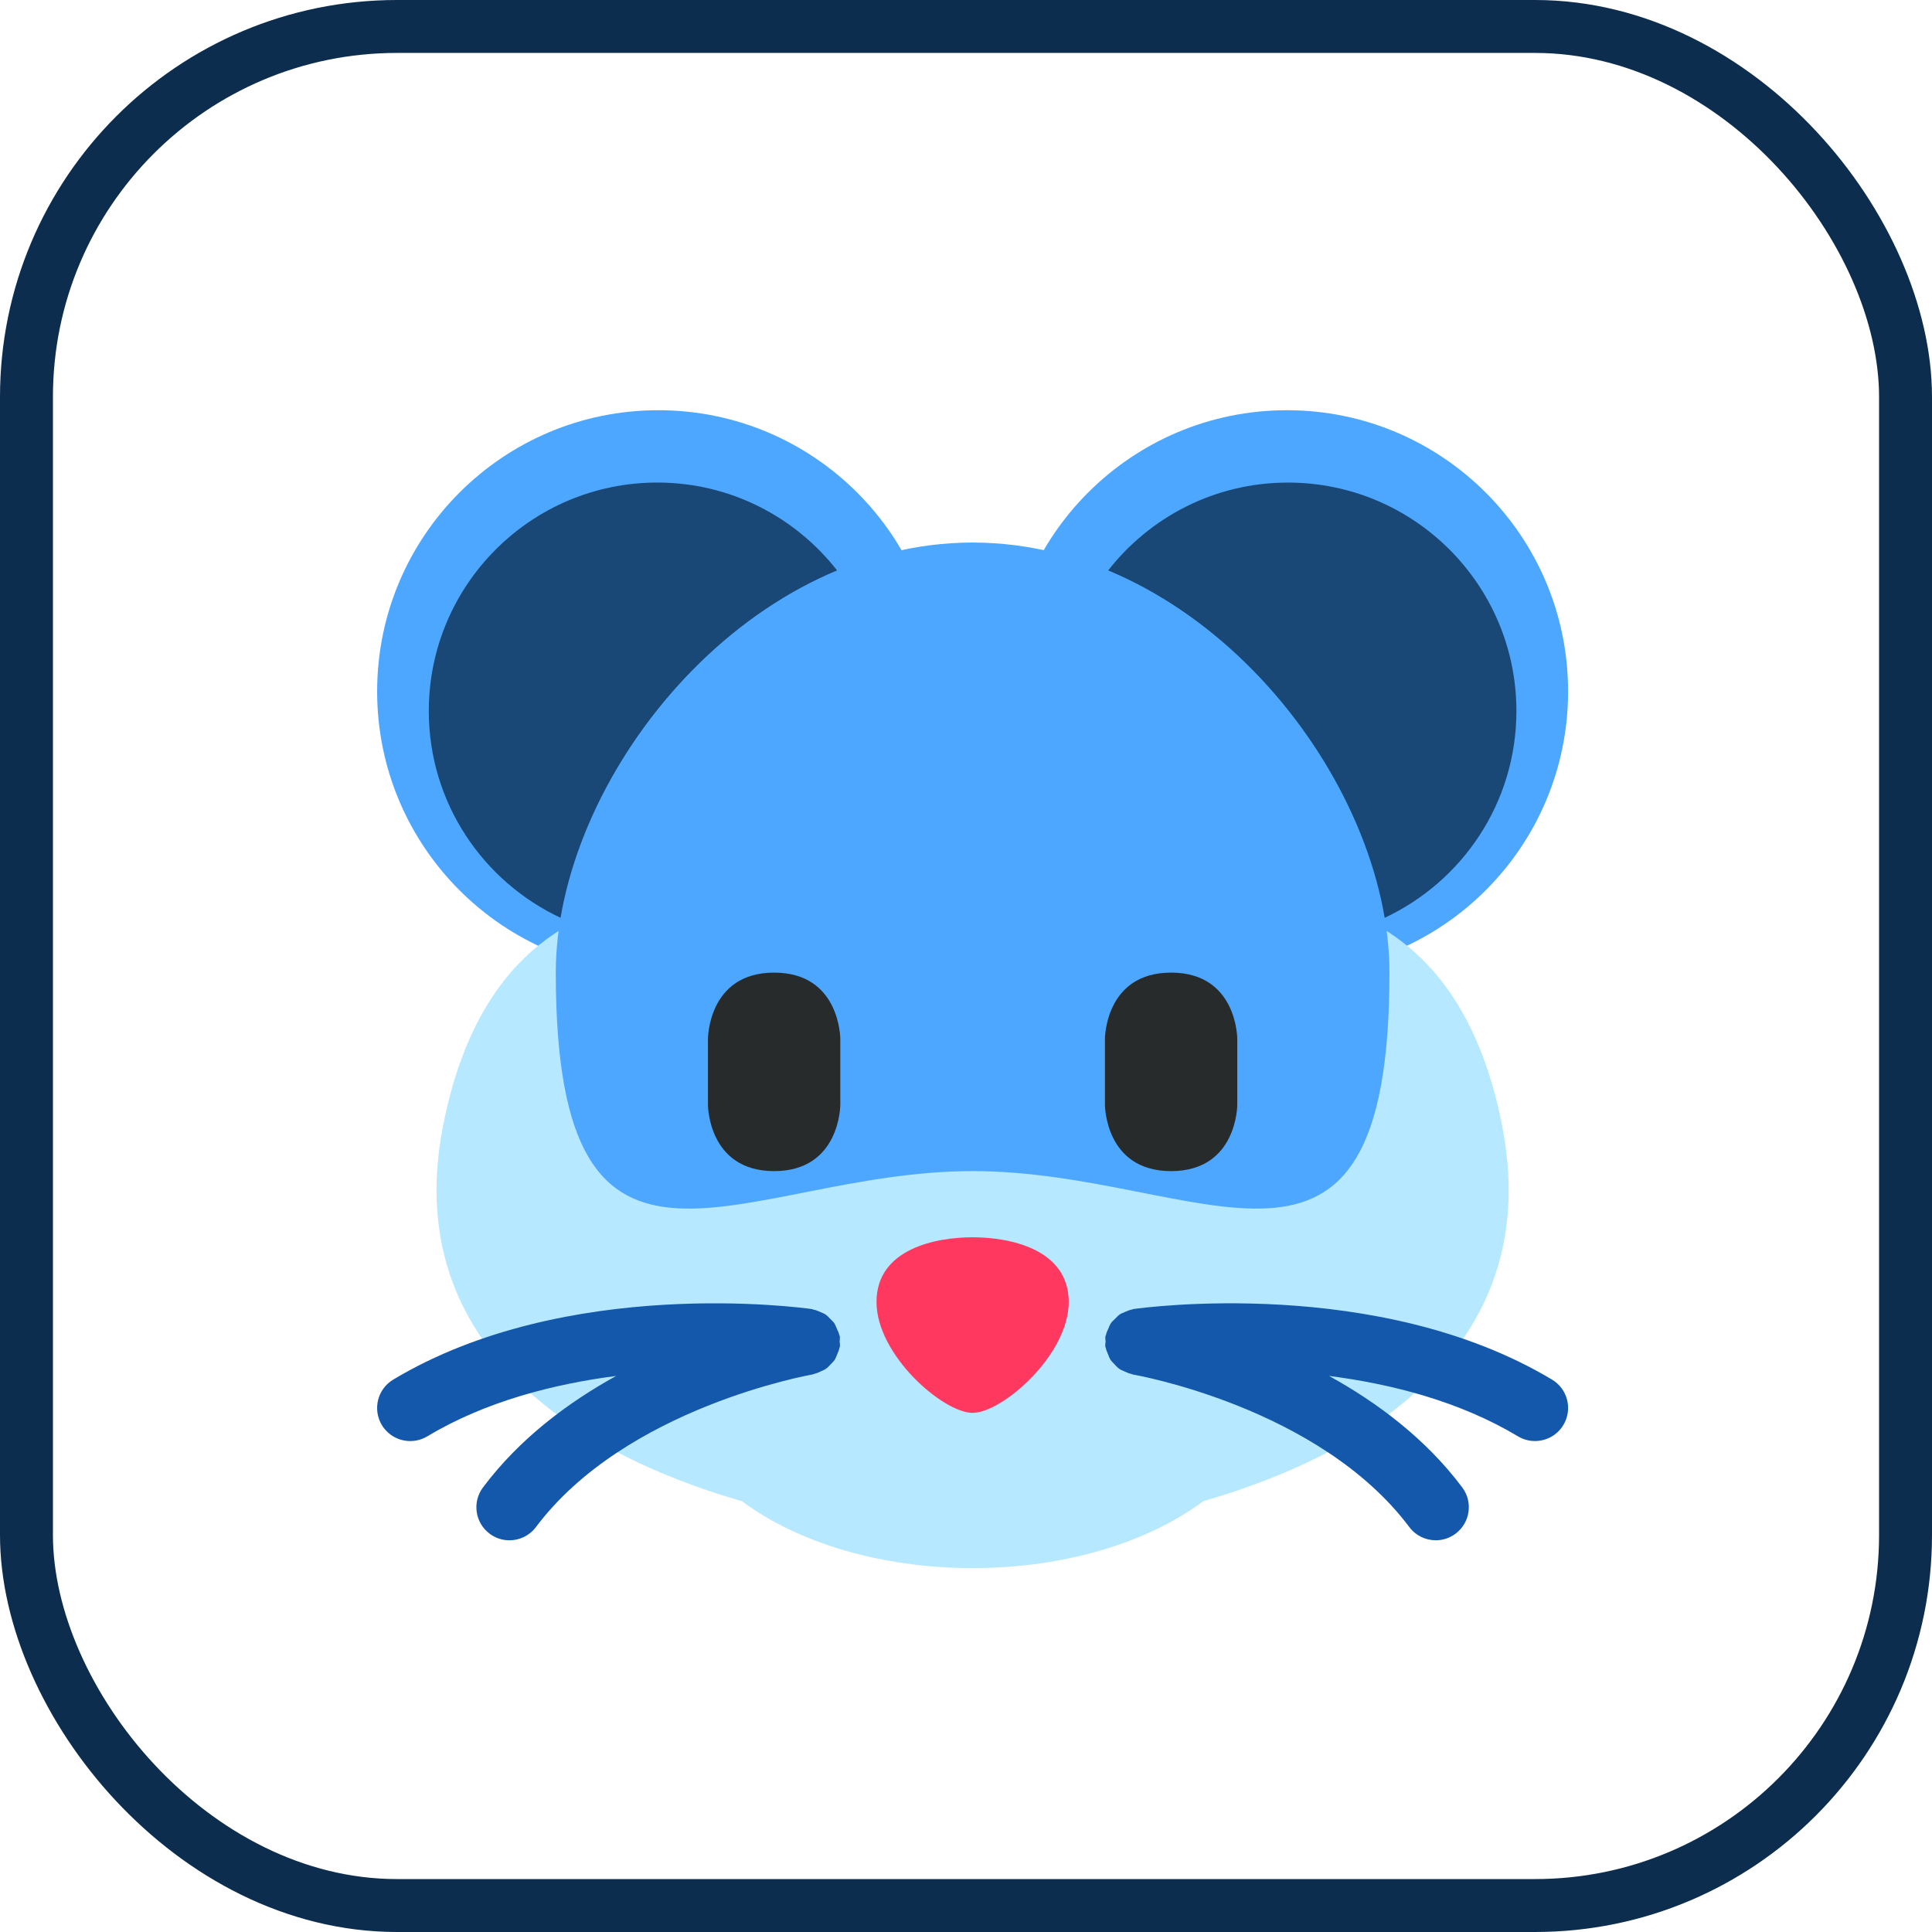 <?xml version="1.0" encoding="UTF-8"?>
<svg width="73px" height="73px" viewBox="0 0 73 73" version="1.1" xmlns="http://www.w3.org/2000/svg" xmlns:xlink="http://www.w3.org/1999/xlink">
    <!-- Generator: Sketch 51.3 (57544) - http://www.bohemiancoding.com/sketch -->
    <title>build-tools/pika</title>
    <desc>Created with Sketch.</desc>
    <defs>
        <rect id="path-1" x="0" y="0" width="69" height="69" rx="14"></rect>
        <polygon id="path-3" points="0 47.5 47.5 47.5 47.5 0 0 0"></polygon>
    </defs>
    <g id="build-tools/pika" stroke="none" stroke-width="1" fill="none" fill-rule="evenodd">
        <g id="container" transform="translate(2, 2)">
            <mask id="mask-2" fill="white">
                <use xlink:href="#path-1"></use>
            </mask>
            <rect stroke="#0D2D4E" stroke-width="2" x="-1" y="-1" width="71" height="71" rx="14"></rect>
        </g>
        <g id="logo5" transform="translate(13, 13)">
            <g id="g10" transform="translate(23.75, 23.75) scale(-1, 1) rotate(-180) translate(-23.75, -23.75) ">
                <g id="g12">
                    <g id="g14-Clipped">
                        <mask id="mask-4" fill="white">
                            <use xlink:href="#path-3"></use>
                        </mask>
                        <g id="path18"></g>
                        <g id="g14" mask="url(#mask-4)" fill-rule="nonzero">
                            <g id="g20" transform="translate(1.25, 23.125)" fill="#4DA7FF">
                                <path d="M21.25,11.25 C21.25,5.381 16.494,0.625 10.625,0.625 C4.756,0.625 0,5.381 0,11.25 C0,17.119 4.756,21.875 10.625,21.875 C16.494,21.875 21.25,17.119 21.25,11.25" id="path22"></path>
                            </g>
                            <g id="g24" transform="translate(25, 23.125)" fill="#4DA7FF">
                                <path d="M21.25,11.25 C21.25,5.381 16.492,0.625 10.625,0.625 C4.758,0.625 0,5.381 0,11.25 C0,17.119 4.758,21.875 10.625,21.875 C16.492,21.875 21.25,17.119 21.25,11.25" id="path26"></path>
                            </g>
                            <g id="g28" transform="translate(2.39, 25.183)" fill="#1A4876">
                                <path d="M16.25,13.75 C14.67,15.776 12.214,17.084 9.446,17.084 C4.679,17.084 0.812,13.217 0.812,8.45 C0.812,4.984 2.861,2.004 5.808,0.63 C6.695,5.875 10.787,11.471 16.25,13.75" id="path30"></path>
                            </g>
                            <g id="g32" transform="translate(28.164, 24.766)" fill="#1A4876">
                                <path d="M7.5,17.5 C4.732,17.5 2.275,16.192 0.696,14.166 C6.157,11.887 10.25,6.291 11.137,1.046 C14.085,2.42 16.133,5.401 16.133,8.867 C16.133,13.634 12.266,17.5 7.5,17.5" id="path34"></path>
                            </g>
                            <g id="g36" transform="translate(2.5, 0.509)" fill="#B6E9FF">
                                <path d="M41.25,17.5 C38.75,30.056 27.084,25.625 21.25,25.625 C15.416,25.625 3.75,30.056 1.25,17.5 C-0.369,9.37 5.992,5.151 12.54,3.266 C14.602,1.726 17.738,0.741 21.25,0.741 C24.764,0.741 27.898,1.726 29.961,3.268 C36.508,5.152 42.869,9.37 41.25,17.5" id="path38"></path>
                            </g>
                            <g id="g40" transform="translate(7, 13.75)" fill="#4DA7FF">
                                <path d="M32.5,10 C32.5,-3.75 25.449,2.5 16.75,2.5 C8.051,2.5 1,-3.75 1,10 C1,17.249 8.051,26.25 16.75,26.25 C25.449,26.25 32.5,17.249 32.5,10" id="path42"></path>
                            </g>
                            <g id="g44" transform="translate(19.882, 6.305)" fill="#FF3860">
                                <path d="M7.5,5 C7.5,2.995 4.985,0.81 3.869,0.81 C2.751,0.81 0.236,2.995 0.236,5 C0.236,7.006 2.471,7.445 3.869,7.445 C5.265,7.445 7.5,7.006 7.5,5" id="path46"></path>
                            </g>
                            <g id="g48" transform="translate(28.143, 2.122)" fill="#1458AB">
                                <path d="M17.5,6.25 C10.944,10.182 2.056,8.969 1.68,8.916 C1.663,8.914 1.65,8.902 1.634,8.9 C1.532,8.881 1.441,8.84 1.349,8.799 C1.291,8.773 1.232,8.755 1.181,8.723 C1.106,8.672 1.048,8.607 0.984,8.543 C0.932,8.491 0.879,8.447 0.838,8.389 C0.792,8.324 0.767,8.25 0.735,8.176 C0.701,8.099 0.662,8.025 0.646,7.94 C0.641,7.92 0.627,7.904 0.624,7.884 C0.613,7.815 0.631,7.751 0.631,7.684 C0.63,7.624 0.611,7.566 0.62,7.503 C0.623,7.482 0.635,7.469 0.639,7.45 C0.654,7.364 0.69,7.287 0.723,7.209 C0.754,7.134 0.777,7.058 0.821,6.992 C0.858,6.938 0.906,6.897 0.949,6.849 C1.015,6.776 1.077,6.705 1.159,6.65 C1.206,6.617 1.262,6.599 1.315,6.574 C1.407,6.529 1.498,6.485 1.6,6.465 C1.619,6.461 1.634,6.449 1.651,6.445 C1.721,6.433 8.696,5.225 12.107,0.679 C12.352,0.35 12.727,0.179 13.107,0.179 C13.369,0.179 13.631,0.26 13.856,0.429 C14.409,0.843 14.521,1.626 14.106,2.178 C12.721,4.026 10.89,5.386 9.075,6.389 C11.425,6.086 14.002,5.434 16.214,4.106 C16.415,3.985 16.637,3.929 16.855,3.929 C17.28,3.929 17.694,4.144 17.929,4.535 C18.284,5.128 18.093,5.895 17.5,6.25" id="path50"></path>
                            </g>
                            <g id="g52" transform="translate(1.036, 1.616)" fill="#1458AB">
                                <path d="M17.5,7.5 C17.543,7.565 17.566,7.639 17.596,7.711 C17.63,7.791 17.665,7.866 17.681,7.952 C17.685,7.973 17.698,7.989 17.701,8.008 C17.71,8.074 17.69,8.136 17.69,8.201 C17.689,8.264 17.707,8.325 17.696,8.39 C17.692,8.41 17.68,8.424 17.676,8.444 C17.656,8.53 17.619,8.607 17.582,8.686 C17.551,8.758 17.526,8.83 17.483,8.893 C17.442,8.951 17.389,8.995 17.339,9.046 C17.275,9.113 17.215,9.179 17.139,9.229 C17.087,9.26 17.03,9.277 16.975,9.303 C16.881,9.346 16.791,9.386 16.688,9.404 C16.67,9.408 16.657,9.419 16.641,9.421 C16.264,9.474 7.375,10.689 0.82,6.755 C0.229,6.4 0.036,5.633 0.391,5.04 C0.626,4.65 1.04,4.434 1.465,4.434 C1.684,4.434 1.905,4.491 2.107,4.611 C4.317,5.938 6.895,6.59 9.244,6.894 C7.429,5.891 5.599,4.531 4.214,2.683 C3.8,2.131 3.911,1.347 4.464,0.934 C4.689,0.765 4.951,0.684 5.213,0.684 C5.593,0.684 5.968,0.856 6.214,1.184 C9.61,5.711 16.6,6.939 16.67,6.951 C16.689,6.954 16.703,6.965 16.72,6.97 C16.816,6.99 16.901,7.031 16.989,7.072 C17.049,7.101 17.111,7.121 17.165,7.16 C17.239,7.21 17.295,7.275 17.356,7.339 C17.406,7.393 17.46,7.439 17.5,7.5" id="path54"></path>
                            </g>
                            <g id="g56" transform="translate(13.75, 16.25)" fill="#272B2B">
                                <path d="M0,5 C0,5 0,7.5 2.5,7.5 C5,7.5 5,5 5,5 L5,2.5 C5,2.5 5,0 2.5,0 C0,0 0,2.5 0,2.5 L0,5 Z" id="path58"></path>
                            </g>
                            <g id="g60" transform="translate(28.75, 16.25)" fill="#272B2B">
                                <path d="M0,5 C0,5 0,7.5 2.5,7.5 C5,7.5 5,5 5,5 L5,2.5 C5,2.5 5,0 2.5,0 C0,0 0,2.5 0,2.5 L0,5 Z" id="path62"></path>
                            </g>
                        </g>
                    </g>
                </g>
            </g>
        </g>
    </g>
</svg>